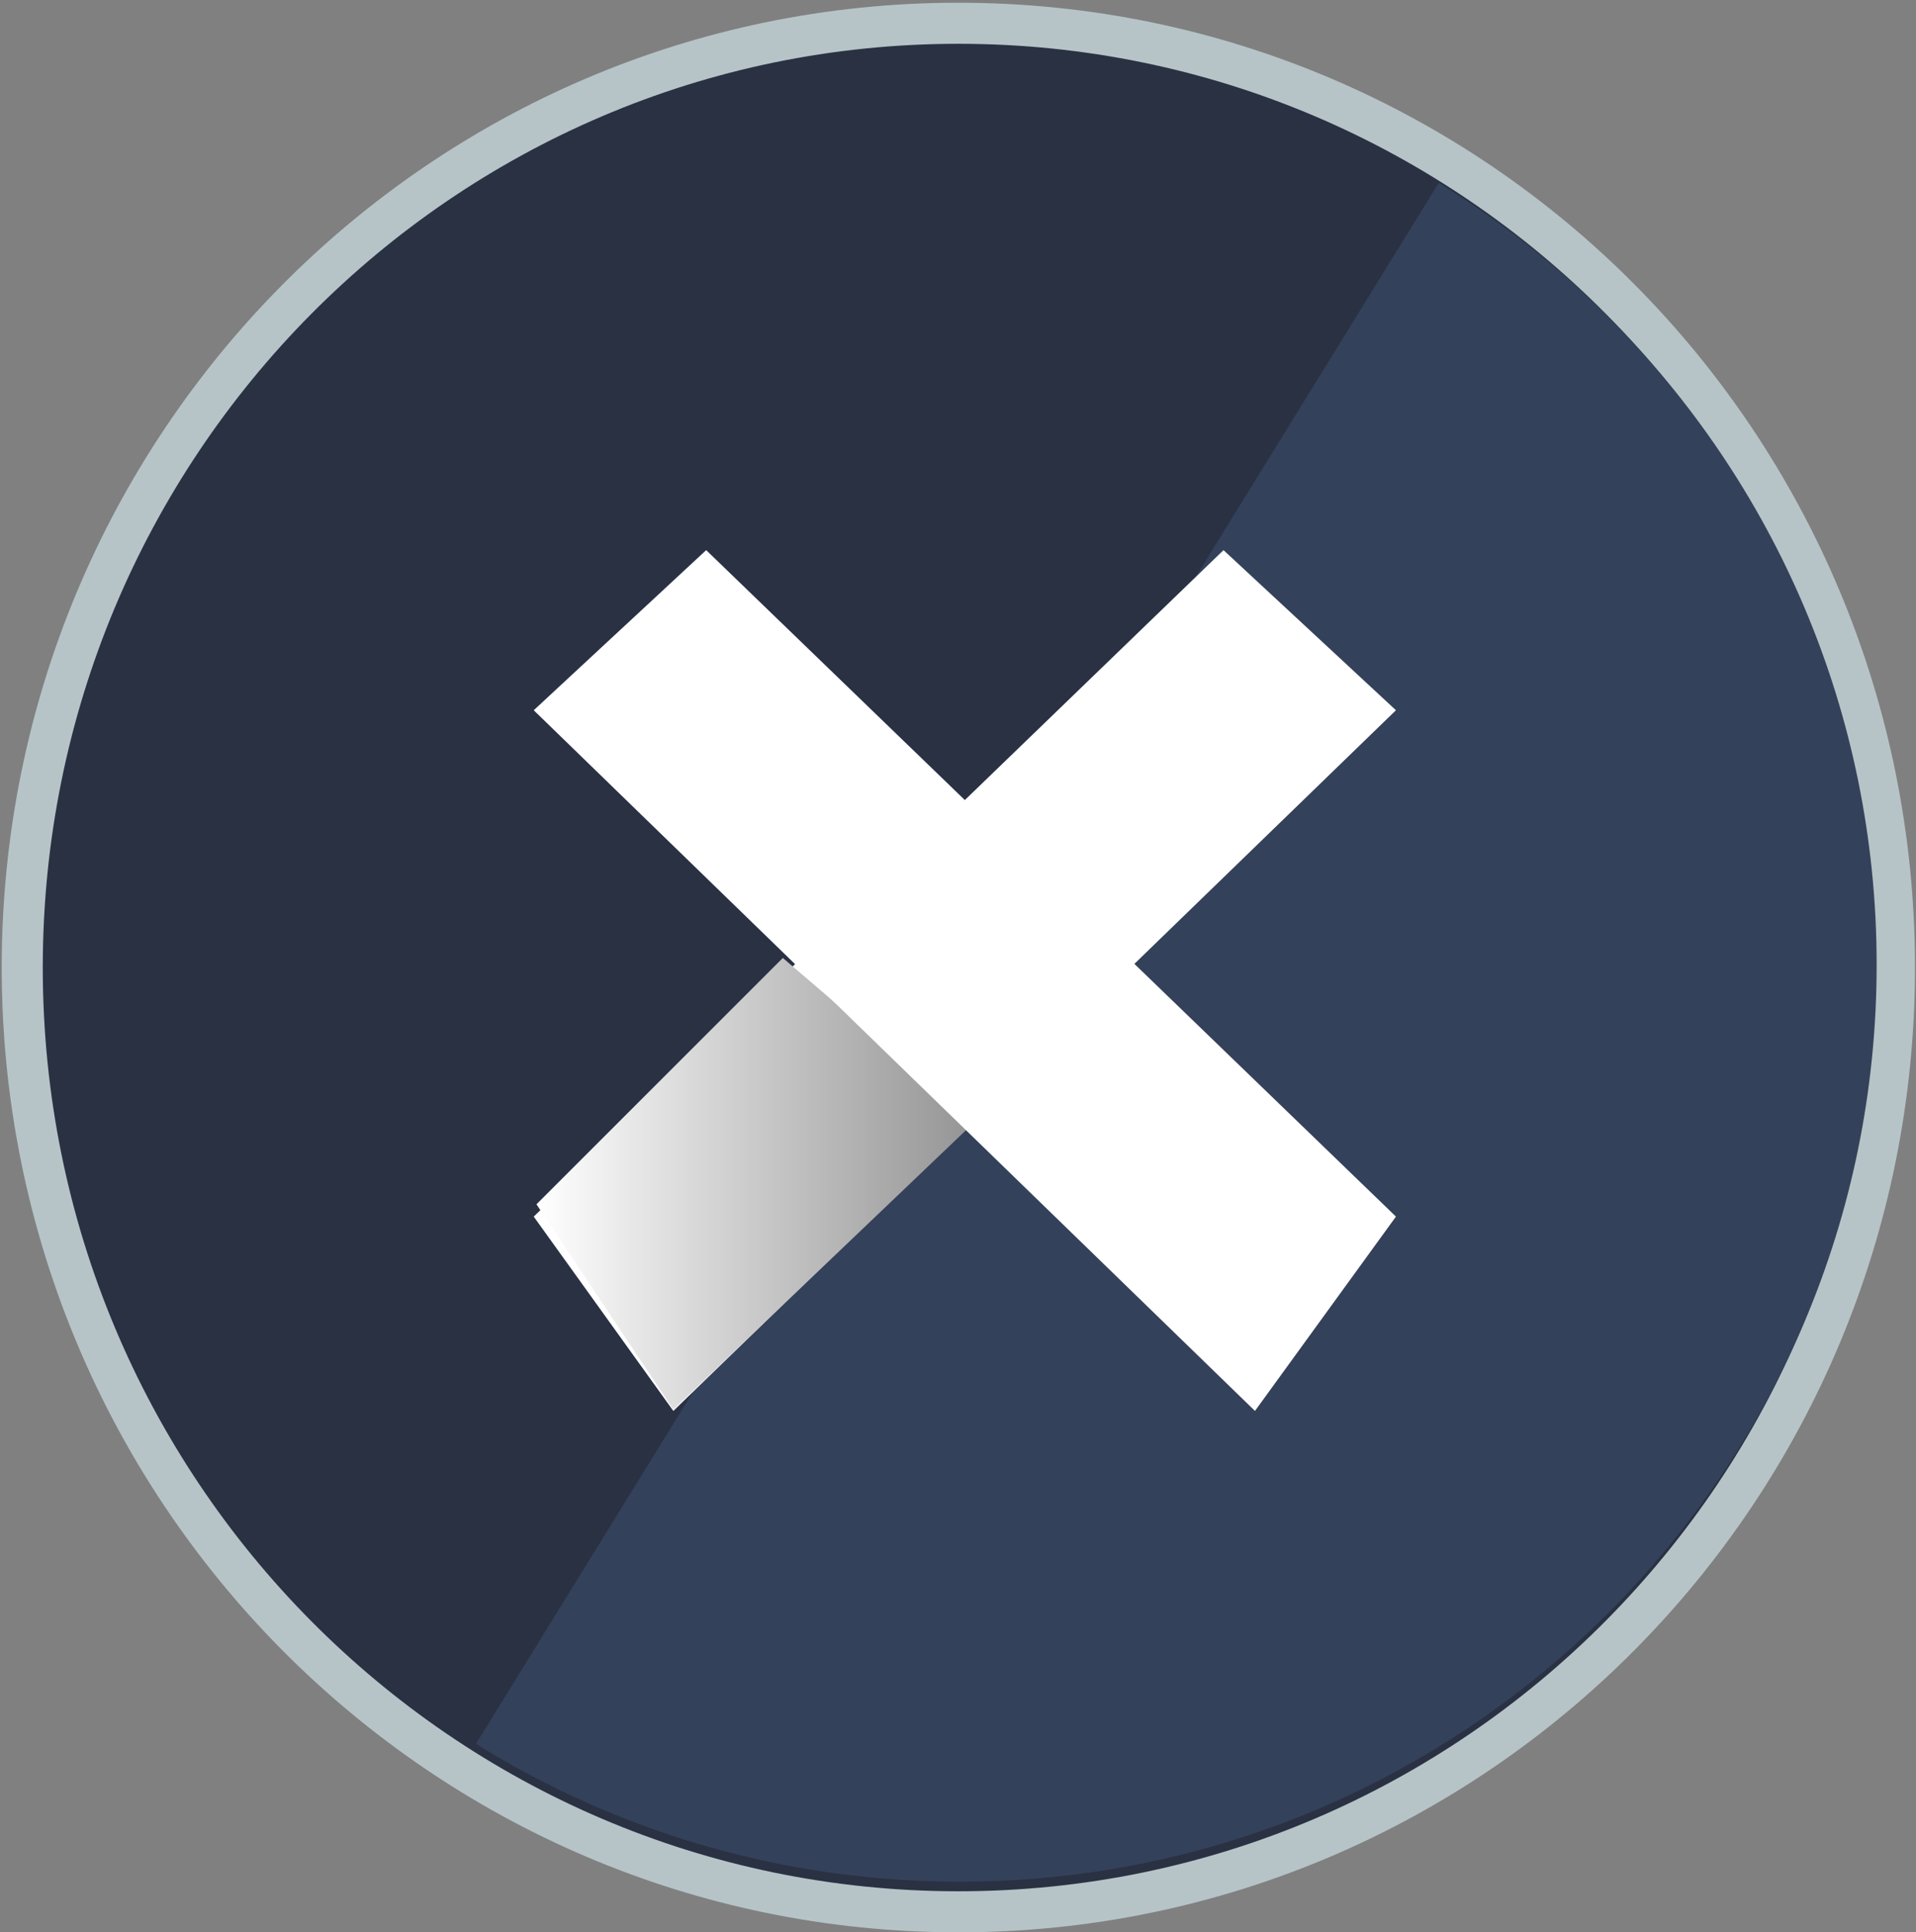 <?xml version="1.0" encoding="utf-8"?>
<!-- Generator: Adobe Illustrator 16.0.0, SVG Export Plug-In . SVG Version: 6.00 Build 0)  -->
<!DOCTYPE svg PUBLIC "-//W3C//DTD SVG 1.1//EN" "http://www.w3.org/Graphics/SVG/1.1/DTD/svg11.dtd">
<svg version="1.1" id="Layer_1" xmlns="http://www.w3.org/2000/svg" xmlns:xlink="http://www.w3.org/1999/xlink" x="0px" y="0px"
	 width="140px" height="141.2px" viewBox="-0.225 0 140 141.2" enable-background="new -0.225 0 140 141.2" xml:space="preserve">
<rect x="-0.225" y="0" width="140" height="141.2" fill="#808080" stroke="none"/>
<path fill="#293143" stroke="#B6C4C8" stroke-width="3" stroke-linecap="round" stroke-linejoin="round" stroke-miterlimit="10" d="
	M138.201,70.7c0,38.099-30.601,69-68.401,69c-37.8,0-68.4-30.9-68.4-69c0-38.1,30.6-69,68.4-69C107.6,1.7,138.201,32.5,138.201,70.7
	z"/>
<g>
	<g>
		<defs>
			<path id="SVGID_1_" d="M124-17.6l-95.6,155c0,0,36.9,83.8,38.7,83.8c1.8,0,119.2-25.1,122.3-26.9
				c3.1-1.799,41.1-20.199,43.4-30.5c2.4-10.299,2.5-72.6,0-83.799c-2.5-11.201-17.2-49.3-17.6-54.701c-0.4-5.4-4.9-26-7.101-28.2
				C205.8-5.1,124-17.6,124-17.6z"/>
		</defs>
		<clipPath id="SVGID_2_">
			<use xlink:href="#SVGID_1_"  overflow="visible"/>
		</clipPath>
		<path clip-path="url(#SVGID_2_)" fill="#34415A" d="M136.9,70.5c0,37-30,67-67,67s-67-30-67-67c0-37,30-67,67-67
			S136.9,33.5,136.9,70.5z"/>
	</g>
</g>
<g>
	<polyline fill="#FFFFFF" points="101.775,51.9 48.975,103.1 38.774,88.9 89.175,40.2 	"/>
	
		<linearGradient id="SVGID_3_" gradientUnits="userSpaceOnUse" x1="47.334" y1="78.754" x2="79.334" y2="78.754" gradientTransform="matrix(1 0 0 -1 -8.36 165.255)">
		<stop  offset="0" style="stop-color:#FFFFFF"/>
		<stop  offset="1" style="stop-color:#949494"/>
	</linearGradient>
	<polygon fill="url(#SVGID_3_)" points="56.975,70 70.974,82 48.975,103 38.975,88 	"/>
	<polyline fill="#FFFFFF" points="38.774,51.9 91.474,103.1 101.775,88.9 51.375,40.2 	"/>
</g>
</svg>
